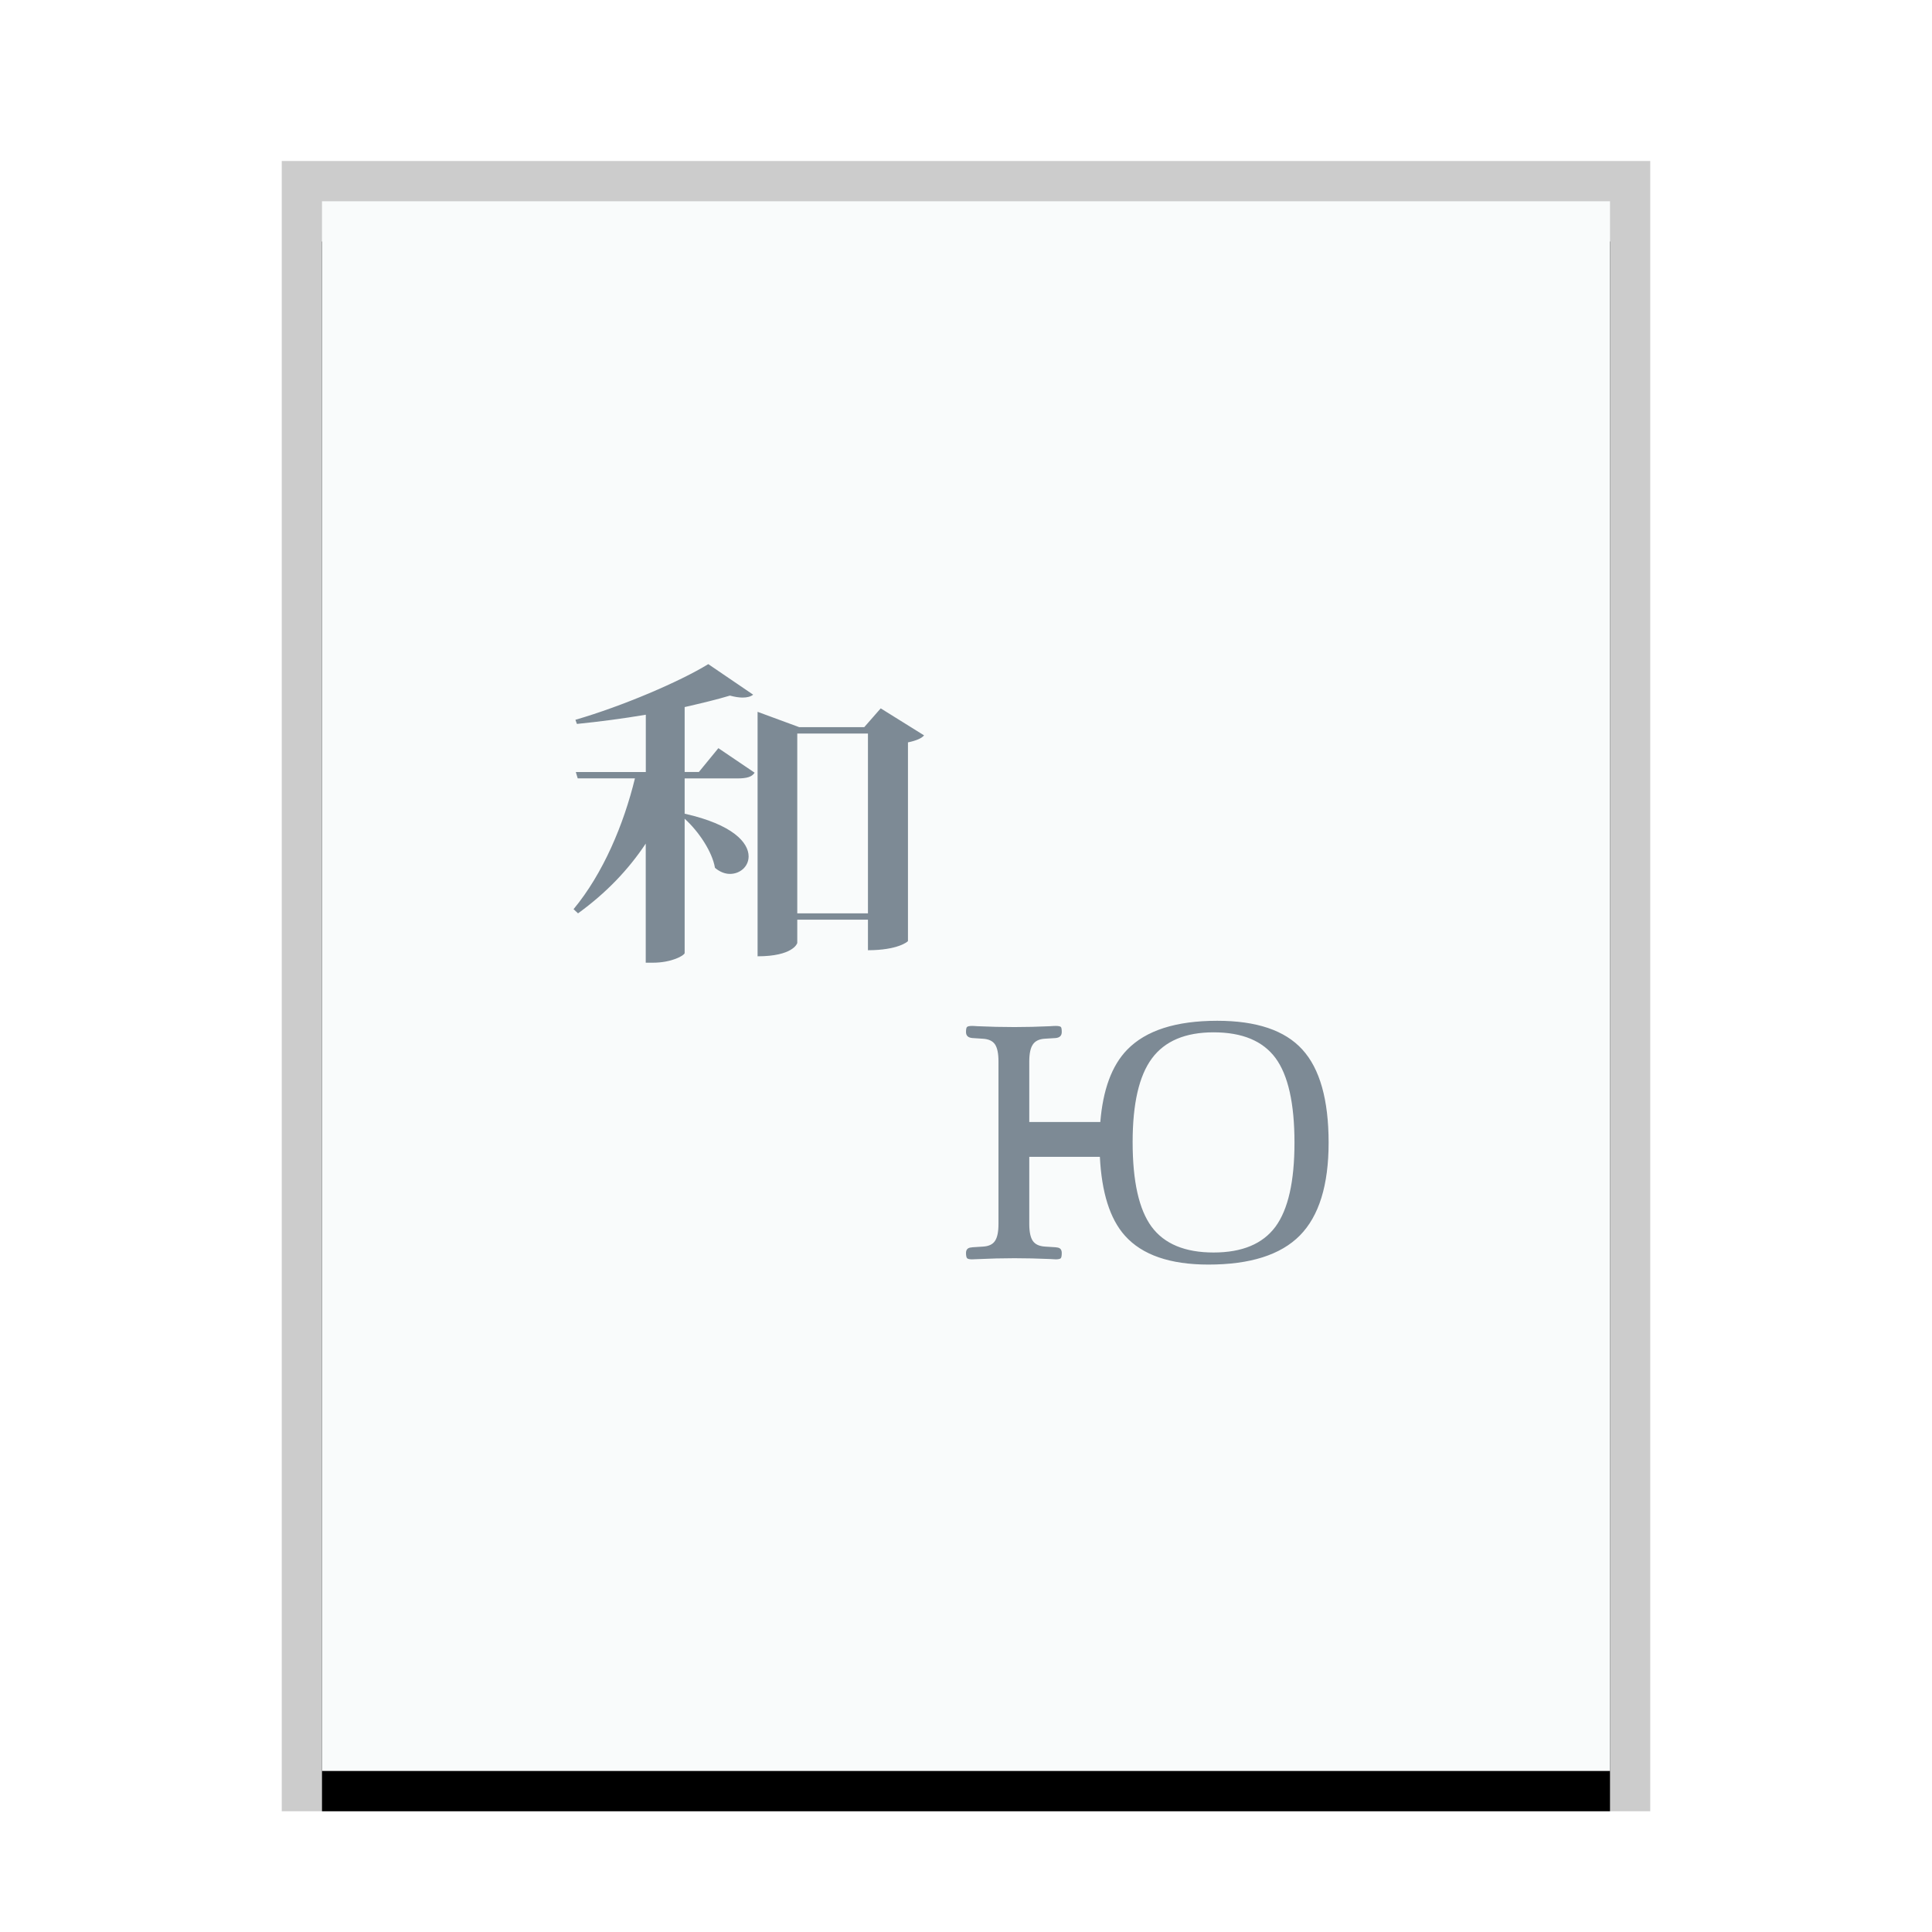 <svg xmlns="http://www.w3.org/2000/svg" xmlns:xlink="http://www.w3.org/1999/xlink" width="48" height="48" viewBox="0 0 48 48">
  <defs>
    <rect id="application-x-gettext-translation-b" width="32" height="39" x="1" y="1"/>
    <filter id="application-x-gettext-translation-a" width="112.5%" height="110.3%" x="-6.2%" y="-2.6%" filterUnits="objectBoundingBox">
      <feOffset dy="1" in="SourceAlpha" result="shadowOffsetOuter1"/>
      <feGaussianBlur in="shadowOffsetOuter1" result="shadowBlurOuter1" stdDeviation=".5"/>
      <feColorMatrix in="shadowBlurOuter1" values="0 0 0 0 0   0 0 0 0 0   0 0 0 0 0  0 0 0 0.2 0"/>
    </filter>
  </defs>
  <g fill="none" fill-rule="evenodd">
    <g transform="translate(7 4)">
      <use fill="#000" filter="url(#application-x-gettext-translation-a)" xlink:href="#application-x-gettext-translation-b"/>
      <use fill="#F9FBFB" xlink:href="#application-x-gettext-translation-b"/>
      <path fill="#000" fill-opacity=".2" fill-rule="nonzero" d="M34,0 L0,0 L0,41 L34,41 L34,0 Z M33,1 L33,40 L1,40 L1,1 L33,1 Z"/>
    </g>
    <path fill="#2A4052" fill-opacity=".6" d="M17.597,16.5 C16.89,16.934 15.468,17.543 14.296,17.883 L14.333,17.986 C14.89,17.93 15.486,17.852 16.045,17.757 L16.045,19.181 L14.306,19.181 L14.353,19.338 L15.775,19.338 C15.496,20.484 14.984,21.703 14.25,22.588 L14.361,22.692 C15.05,22.193 15.607,21.616 16.043,20.959 L16.043,23.918 L16.22,23.918 C16.694,23.918 17.002,23.736 17.01,23.68 L17.01,20.341 C17.363,20.66 17.697,21.165 17.763,21.561 C17.883,21.663 18.014,21.712 18.135,21.712 C18.386,21.712 18.599,21.53 18.599,21.277 C18.599,20.935 18.209,20.485 17.01,20.216 L17.01,19.34 L18.312,19.34 C18.563,19.34 18.684,19.299 18.748,19.197 L17.848,18.588 L17.363,19.18 L17.01,19.18 L17.01,17.567 C17.428,17.471 17.819,17.378 18.135,17.282 C18.255,17.314 18.359,17.331 18.451,17.331 C18.564,17.331 18.655,17.306 18.712,17.259 L17.597,16.5 L17.597,16.5 Z M21.881,17.599 L21.472,18.066 L19.856,18.066 L18.822,17.685 L18.822,23.759 C19.696,23.759 19.808,23.443 19.808,23.426 L19.808,22.849 L21.564,22.849 L21.564,23.608 C22.3,23.608 22.558,23.395 22.558,23.379 L22.558,18.444 C22.753,18.405 22.903,18.342 22.958,18.27 L21.881,17.599 L21.881,17.599 Z M19.808,18.224 L21.564,18.224 L21.564,22.692 L19.808,22.692 L19.808,18.224 Z M30.241,25.361 C29.214,25.361 28.468,25.601 28.003,26.081 C27.618,26.477 27.402,27.082 27.337,27.876 L25.572,27.876 L25.572,26.371 C25.572,26.174 25.603,26.032 25.663,25.947 C25.722,25.862 25.818,25.816 25.953,25.807 L26.227,25.79 C26.328,25.781 26.379,25.731 26.379,25.64 C26.379,25.572 26.372,25.529 26.356,25.514 C26.338,25.498 26.297,25.489 26.228,25.489 C26.212,25.489 26.164,25.49 26.086,25.496 C25.78,25.51 25.486,25.517 25.203,25.517 C24.906,25.517 24.599,25.51 24.286,25.496 C24.211,25.49 24.166,25.489 24.152,25.489 C24.086,25.489 24.044,25.498 24.026,25.514 C24.009,25.529 24,25.571 24,25.64 C24,25.732 24.053,25.782 24.161,25.79 L24.418,25.807 C24.559,25.815 24.659,25.86 24.718,25.944 C24.777,26.029 24.807,26.171 24.807,26.371 L24.807,30.407 C24.807,30.605 24.778,30.747 24.719,30.832 C24.662,30.917 24.565,30.962 24.427,30.971 L24.161,30.988 C24.154,30.99 24.147,30.992 24.137,30.992 C24.046,30.997 24,31.043 24,31.13 C24,31.201 24.011,31.245 24.029,31.262 C24.048,31.279 24.09,31.288 24.152,31.288 C24.169,31.288 24.212,31.286 24.28,31.283 C24.598,31.268 24.904,31.26 25.201,31.26 C25.485,31.26 25.78,31.267 26.086,31.28 C26.161,31.285 26.206,31.288 26.227,31.288 C26.293,31.288 26.335,31.279 26.353,31.262 C26.37,31.245 26.379,31.201 26.379,31.13 C26.379,31.043 26.337,30.997 26.252,30.992 C26.24,30.99 26.234,30.988 26.228,30.988 L25.963,30.971 C25.821,30.962 25.722,30.917 25.663,30.834 C25.603,30.751 25.572,30.608 25.572,30.407 L25.572,28.741 L27.326,28.741 C27.37,29.617 27.571,30.28 27.95,30.702 C28.378,31.18 29.071,31.418 30.023,31.418 C31.061,31.418 31.818,31.177 32.294,30.696 C32.77,30.214 33.009,29.445 33.009,28.39 C33.009,27.323 32.791,26.551 32.356,26.075 C31.921,25.597 31.216,25.361 30.241,25.361 L30.241,25.361 Z M30.151,25.648 C30.863,25.648 31.375,25.861 31.691,26.288 C32.004,26.714 32.161,27.416 32.161,28.389 C32.161,29.354 32.003,30.051 31.688,30.478 C31.371,30.905 30.86,31.118 30.151,31.118 C29.441,31.118 28.927,30.905 28.611,30.478 C28.297,30.051 28.14,29.35 28.14,28.375 C28.14,27.422 28.299,26.727 28.619,26.296 C28.939,25.864 29.449,25.648 30.151,25.648 L30.151,25.648 Z"/>
  </g>
</svg>
